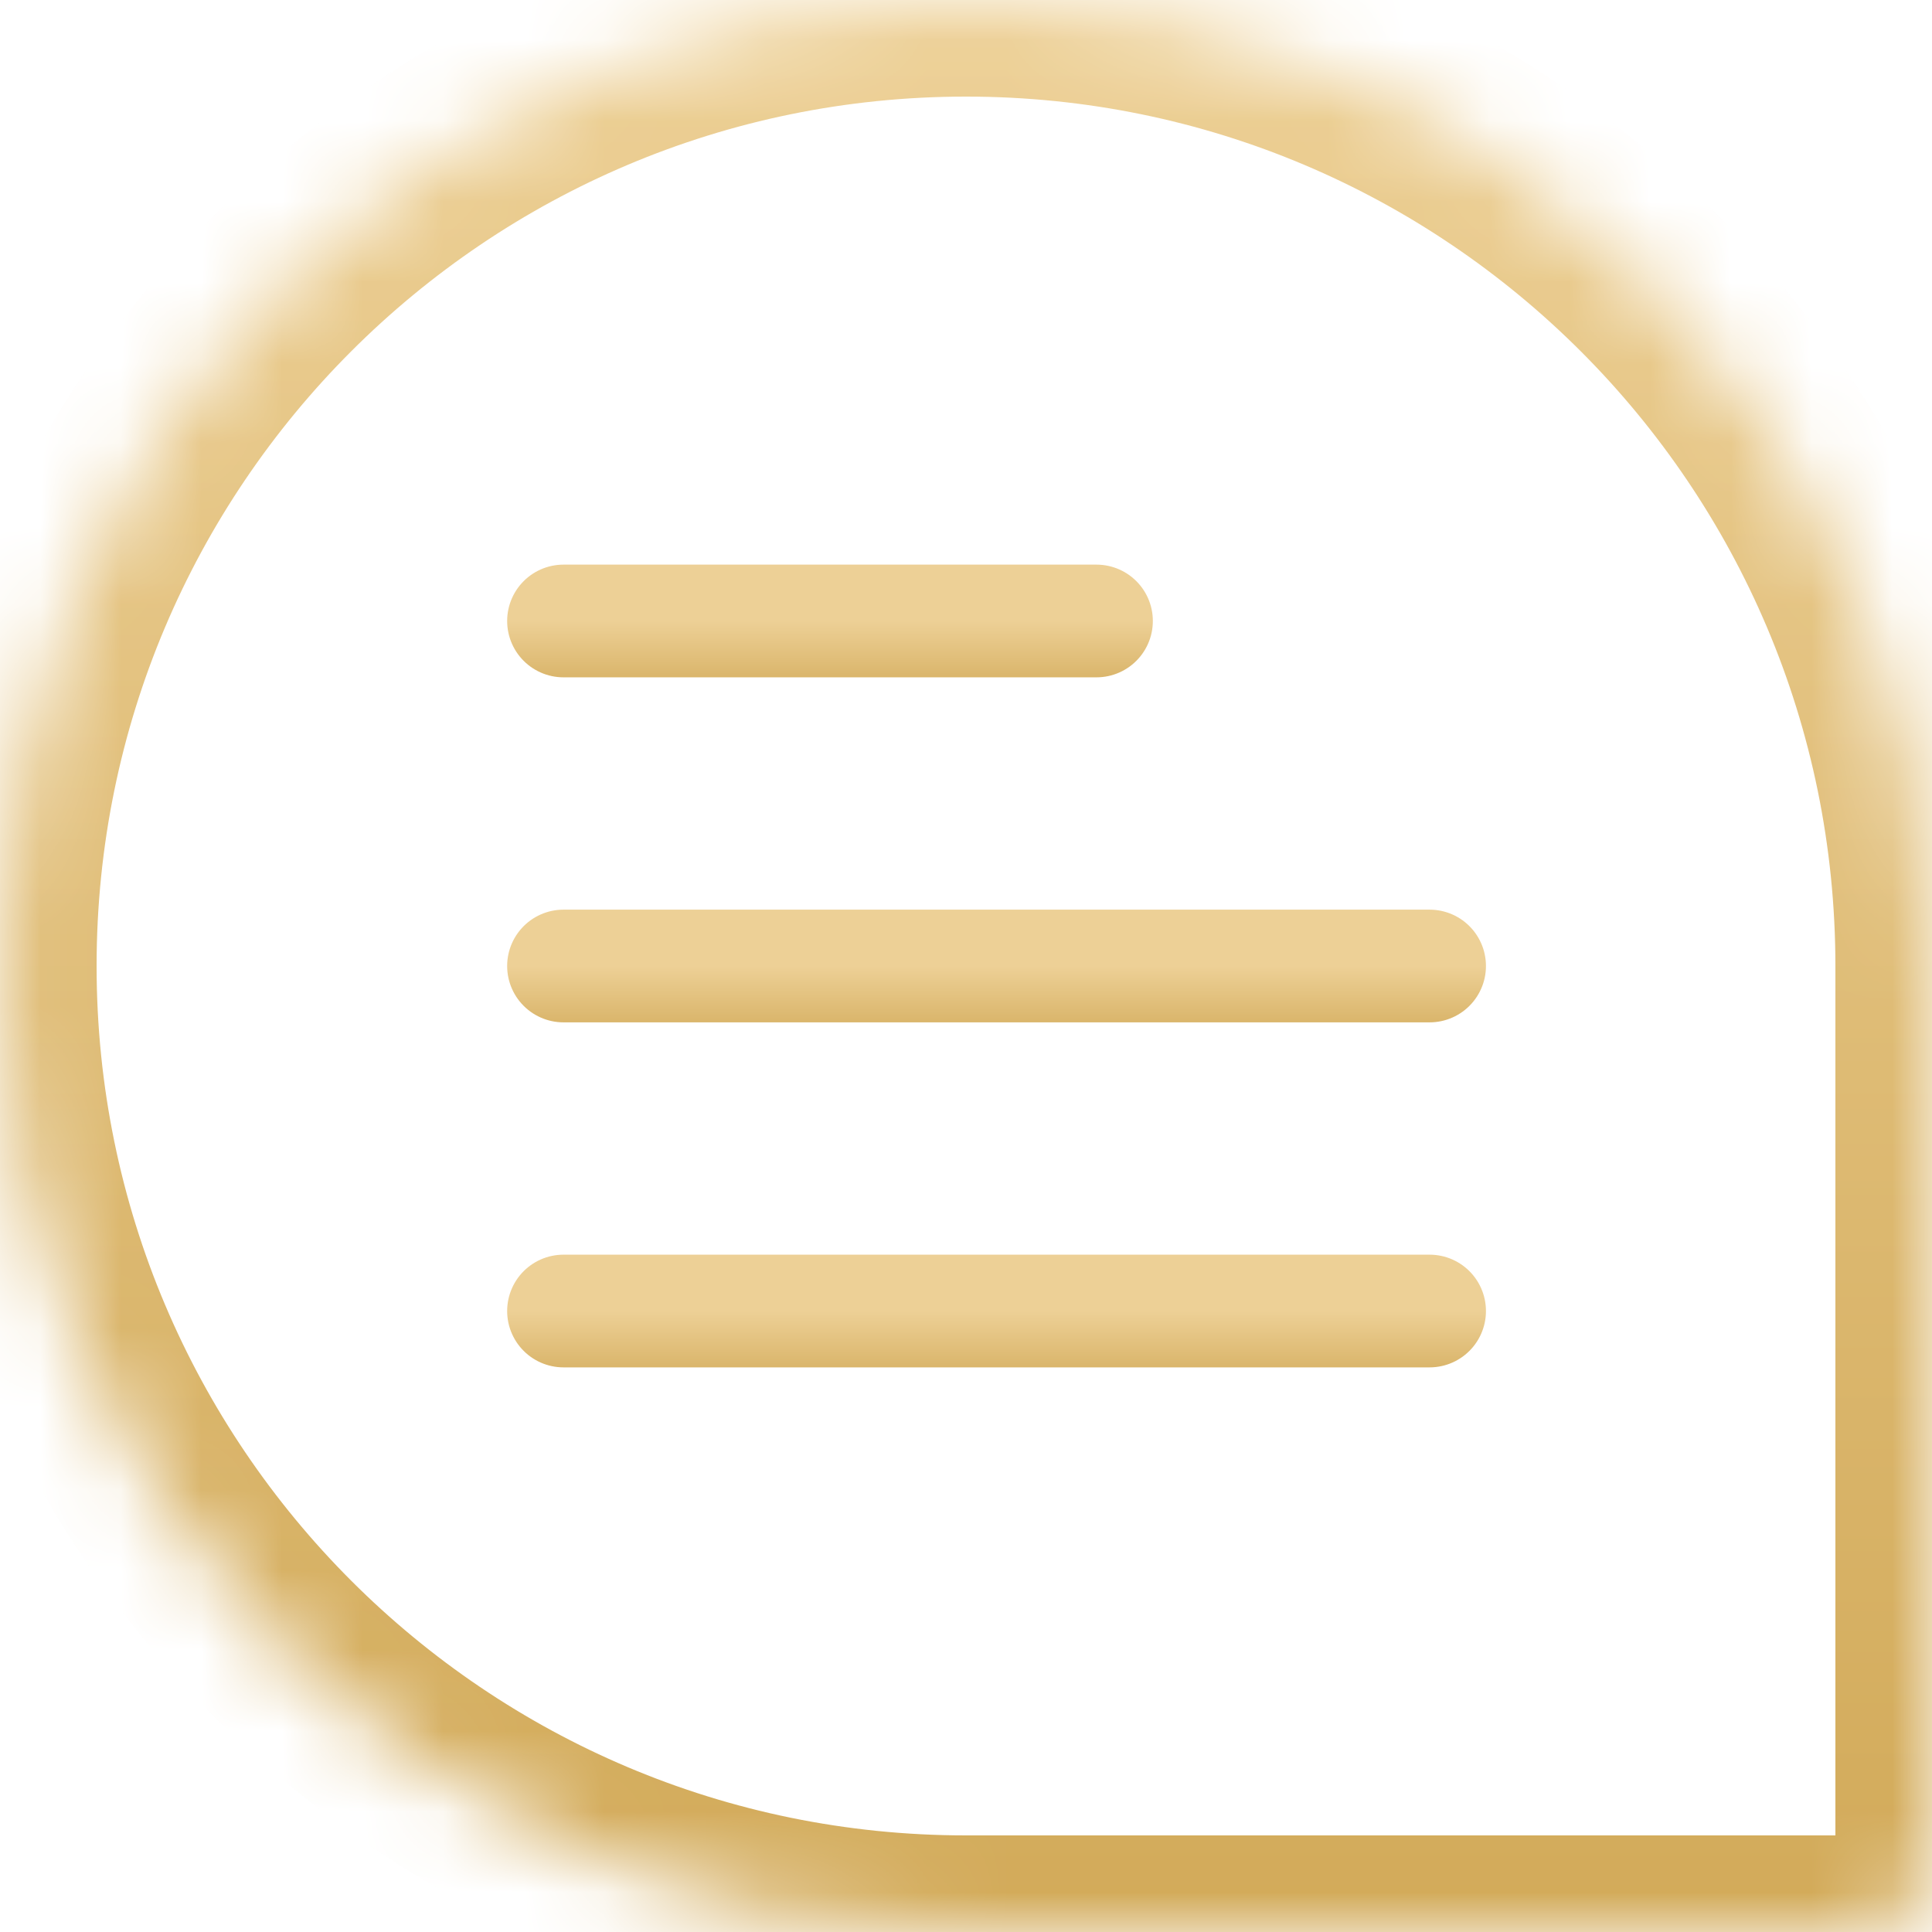 <svg width="24" height="24" viewBox="0 0 24 24" fill="none" xmlns="http://www.w3.org/2000/svg">
<mask id="path-1-inside-1_930_56" fill="white">
<path d="M0 12C0 5.373 5.373 0 12 0C18.627 0 24 5.373 24 12V23C24 23.552 23.552 24 23 24H12C5.373 24 0 18.627 0 12Z"/>
</mask>
<path d="M0 12C0 5.373 5.373 0 12 0C18.627 0 24 5.373 24 12V23C24 23.552 23.552 24 23 24H12C5.373 24 0 18.627 0 12Z" stroke="url(#paint0_linear_930_56)" stroke-width="2.4" mask="url(#path-1-inside-1_930_56)"/>
<path d="M7 7.714H13.621" stroke="url(#paint1_linear_930_56)" stroke-width="1.4" stroke-linecap="round"/>
<path d="M7 12H17.759" stroke="url(#paint2_linear_930_56)" stroke-width="1.4" stroke-linecap="round"/>
<path d="M7 16.286H17.759" stroke="url(#paint3_linear_930_56)" stroke-width="1.4" stroke-linecap="round"/>
<defs>
<linearGradient id="paint0_linear_930_56" x1="12" y1="0" x2="12" y2="24" gradientUnits="userSpaceOnUse">
<stop stop-color="#EDD096"/>
<stop offset="1" stop-color="#D2AA59"/>
</linearGradient>
<linearGradient id="paint1_linear_930_56" x1="10.31" y1="7.714" x2="10.31" y2="8.714" gradientUnits="userSpaceOnUse">
<stop stop-color="#EDD096"/>
<stop offset="1" stop-color="#D2AA59"/>
</linearGradient>
<linearGradient id="paint2_linear_930_56" x1="12.379" y1="12" x2="12.379" y2="13" gradientUnits="userSpaceOnUse">
<stop stop-color="#EDD096"/>
<stop offset="1" stop-color="#D2AA59"/>
</linearGradient>
<linearGradient id="paint3_linear_930_56" x1="12.379" y1="16.286" x2="12.379" y2="17.286" gradientUnits="userSpaceOnUse">
<stop stop-color="#EDD096"/>
<stop offset="1" stop-color="#D2AA59"/>
</linearGradient>
</defs>
</svg>
